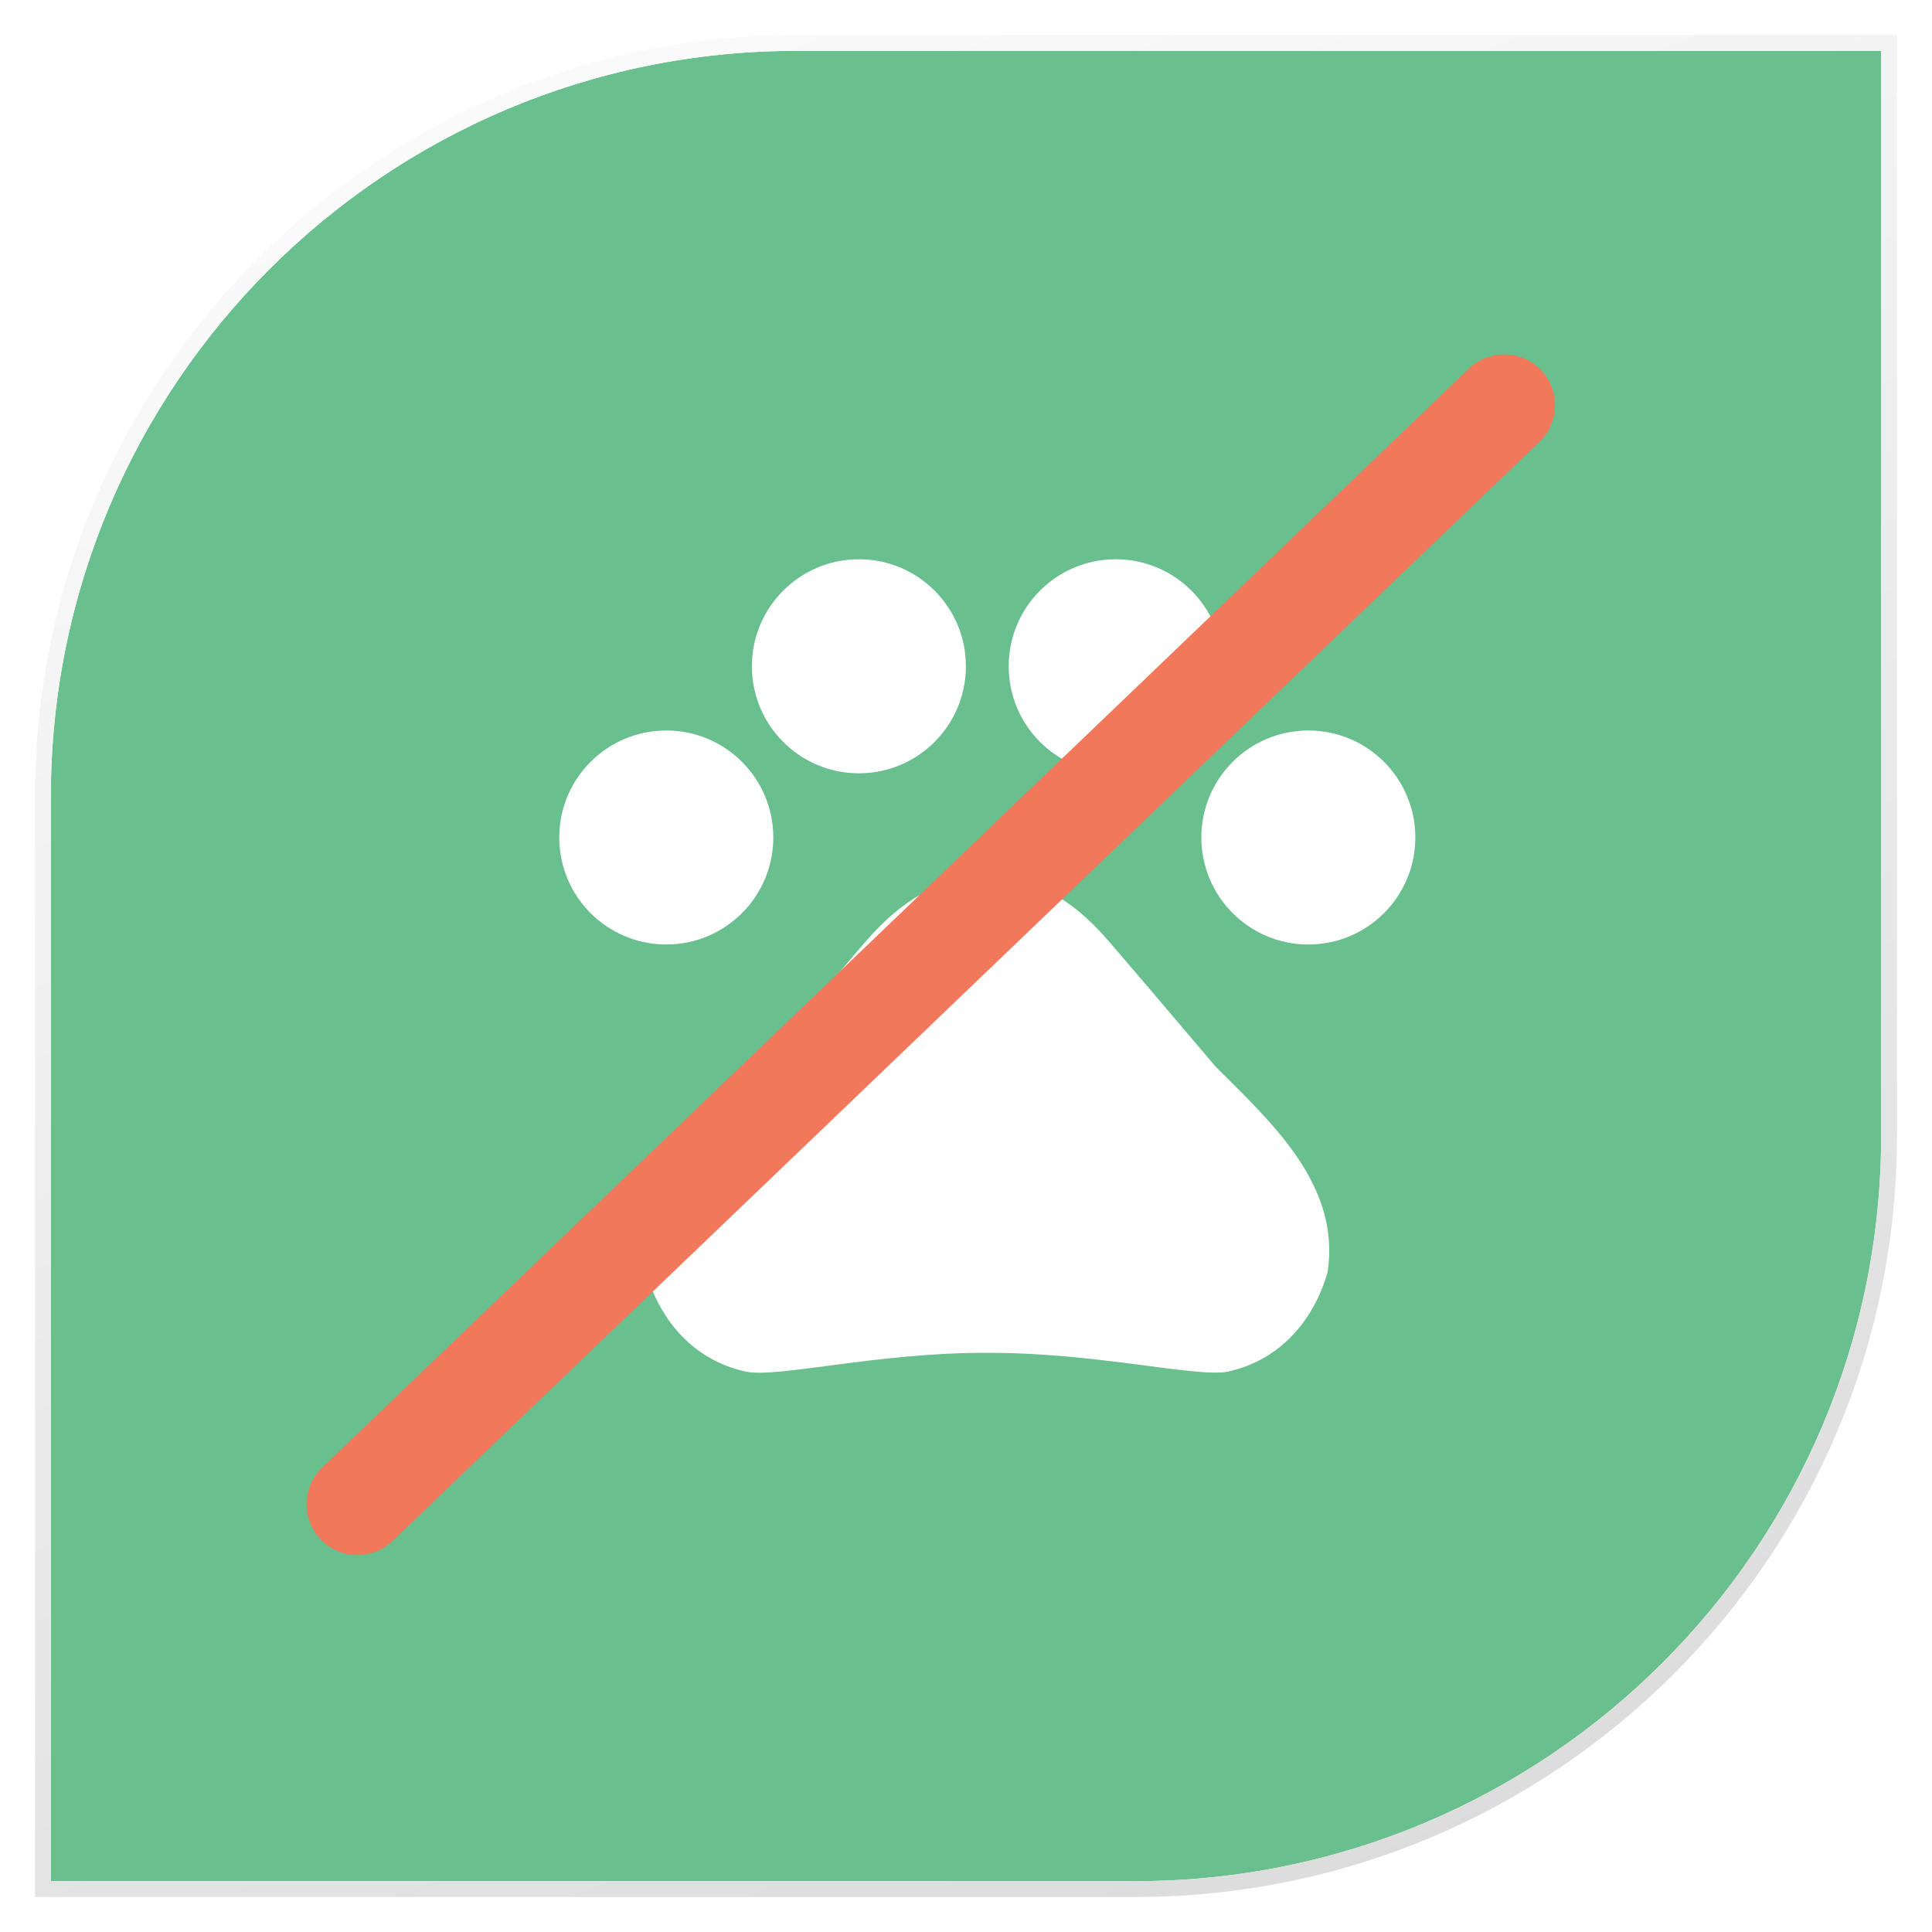 <svg width="38" height="38" viewBox="0 0 38 38" fill="none" xmlns="http://www.w3.org/2000/svg">
<g filter="url(#filter0_b_1279_689)">
<path d="M1 15.672C1 7.569 7.569 1 15.672 1L37 1V22.328C37 30.431 30.431 37 22.328 37H1L1 15.672Z" fill="#69BF8E"/>
<path d="M37.156 1V0.844H37L15.672 0.844C7.483 0.844 0.844 7.483 0.844 15.672L0.844 37V37.156H1H22.328C30.517 37.156 37.156 30.517 37.156 22.328V1Z" stroke="url(#paint0_linear_1279_689)" stroke-width="0.311"/>
</g>
<path d="M13.105 18.577C14.267 18.577 15.21 17.635 15.21 16.472C15.21 15.31 14.267 14.368 13.105 14.368C11.942 14.368 11 15.31 11 16.472C11 17.635 11.942 18.577 13.105 18.577Z" fill="white"/>
<path d="M16.893 15.21C18.056 15.21 18.998 14.267 18.998 13.105C18.998 11.942 18.056 11 16.893 11C15.731 11 14.789 11.942 14.789 13.105C14.789 14.267 15.731 15.21 16.893 15.21Z" fill="white"/>
<path d="M21.945 15.21C23.107 15.21 24.05 14.267 24.05 13.105C24.05 11.942 23.107 11 21.945 11C20.782 11 19.84 11.942 19.84 13.105C19.84 14.267 20.782 15.21 21.945 15.21Z" fill="white"/>
<path d="M25.733 18.577C26.896 18.577 27.838 17.635 27.838 16.472C27.838 15.31 26.896 14.368 25.733 14.368C24.571 14.368 23.629 15.31 23.629 16.472C23.629 17.635 24.571 18.577 25.733 18.577Z" fill="white"/>
<path d="M23.915 20.985C23.182 20.126 22.568 19.394 21.827 18.535C21.44 18.081 20.943 17.626 20.354 17.424C20.261 17.39 20.168 17.365 20.076 17.348C19.865 17.314 19.638 17.314 19.419 17.314C19.2 17.314 18.973 17.314 18.754 17.356C18.661 17.373 18.569 17.398 18.476 17.432C17.887 17.634 17.398 18.089 17.003 18.544C16.27 19.402 15.656 20.135 14.915 20.994C13.812 22.096 12.457 23.317 12.709 25.026C12.953 25.885 13.568 26.735 14.671 26.979C15.285 27.106 17.247 26.609 19.335 26.609H19.486C21.574 26.609 23.536 27.097 24.151 26.979C25.253 26.735 25.868 25.877 26.112 25.026C26.373 23.309 25.018 22.088 23.915 20.985Z" fill="white"/>
<line x1="7.03" y1="29.586" x2="29.586" y2="7.97" stroke="#F1785B" stroke-width="2" stroke-linecap="round"/>
<defs>
<filter id="filter0_b_1279_689" x="-2.75" y="-2.75" width="43.5" height="43.5" filterUnits="userSpaceOnUse" color-interpolation-filters="sRGB">
<feFlood flood-opacity="0" result="BackgroundImageFix"/>
<feGaussianBlur in="BackgroundImage" stdDeviation="1.719"/>
<feComposite in2="SourceAlpha" operator="in" result="effect1_backgroundBlur_1279_689"/>
<feBlend mode="normal" in="SourceGraphic" in2="effect1_backgroundBlur_1279_689" result="shape"/>
</filter>
<linearGradient id="paint0_linear_1279_689" x1="11.286" y1="-4.902" x2="30.998" y2="43.839" gradientUnits="userSpaceOnUse">
<stop stop-color="white"/>
<stop offset="1" stop-color="#D6D6D6"/>
</linearGradient>
</defs>
</svg>
